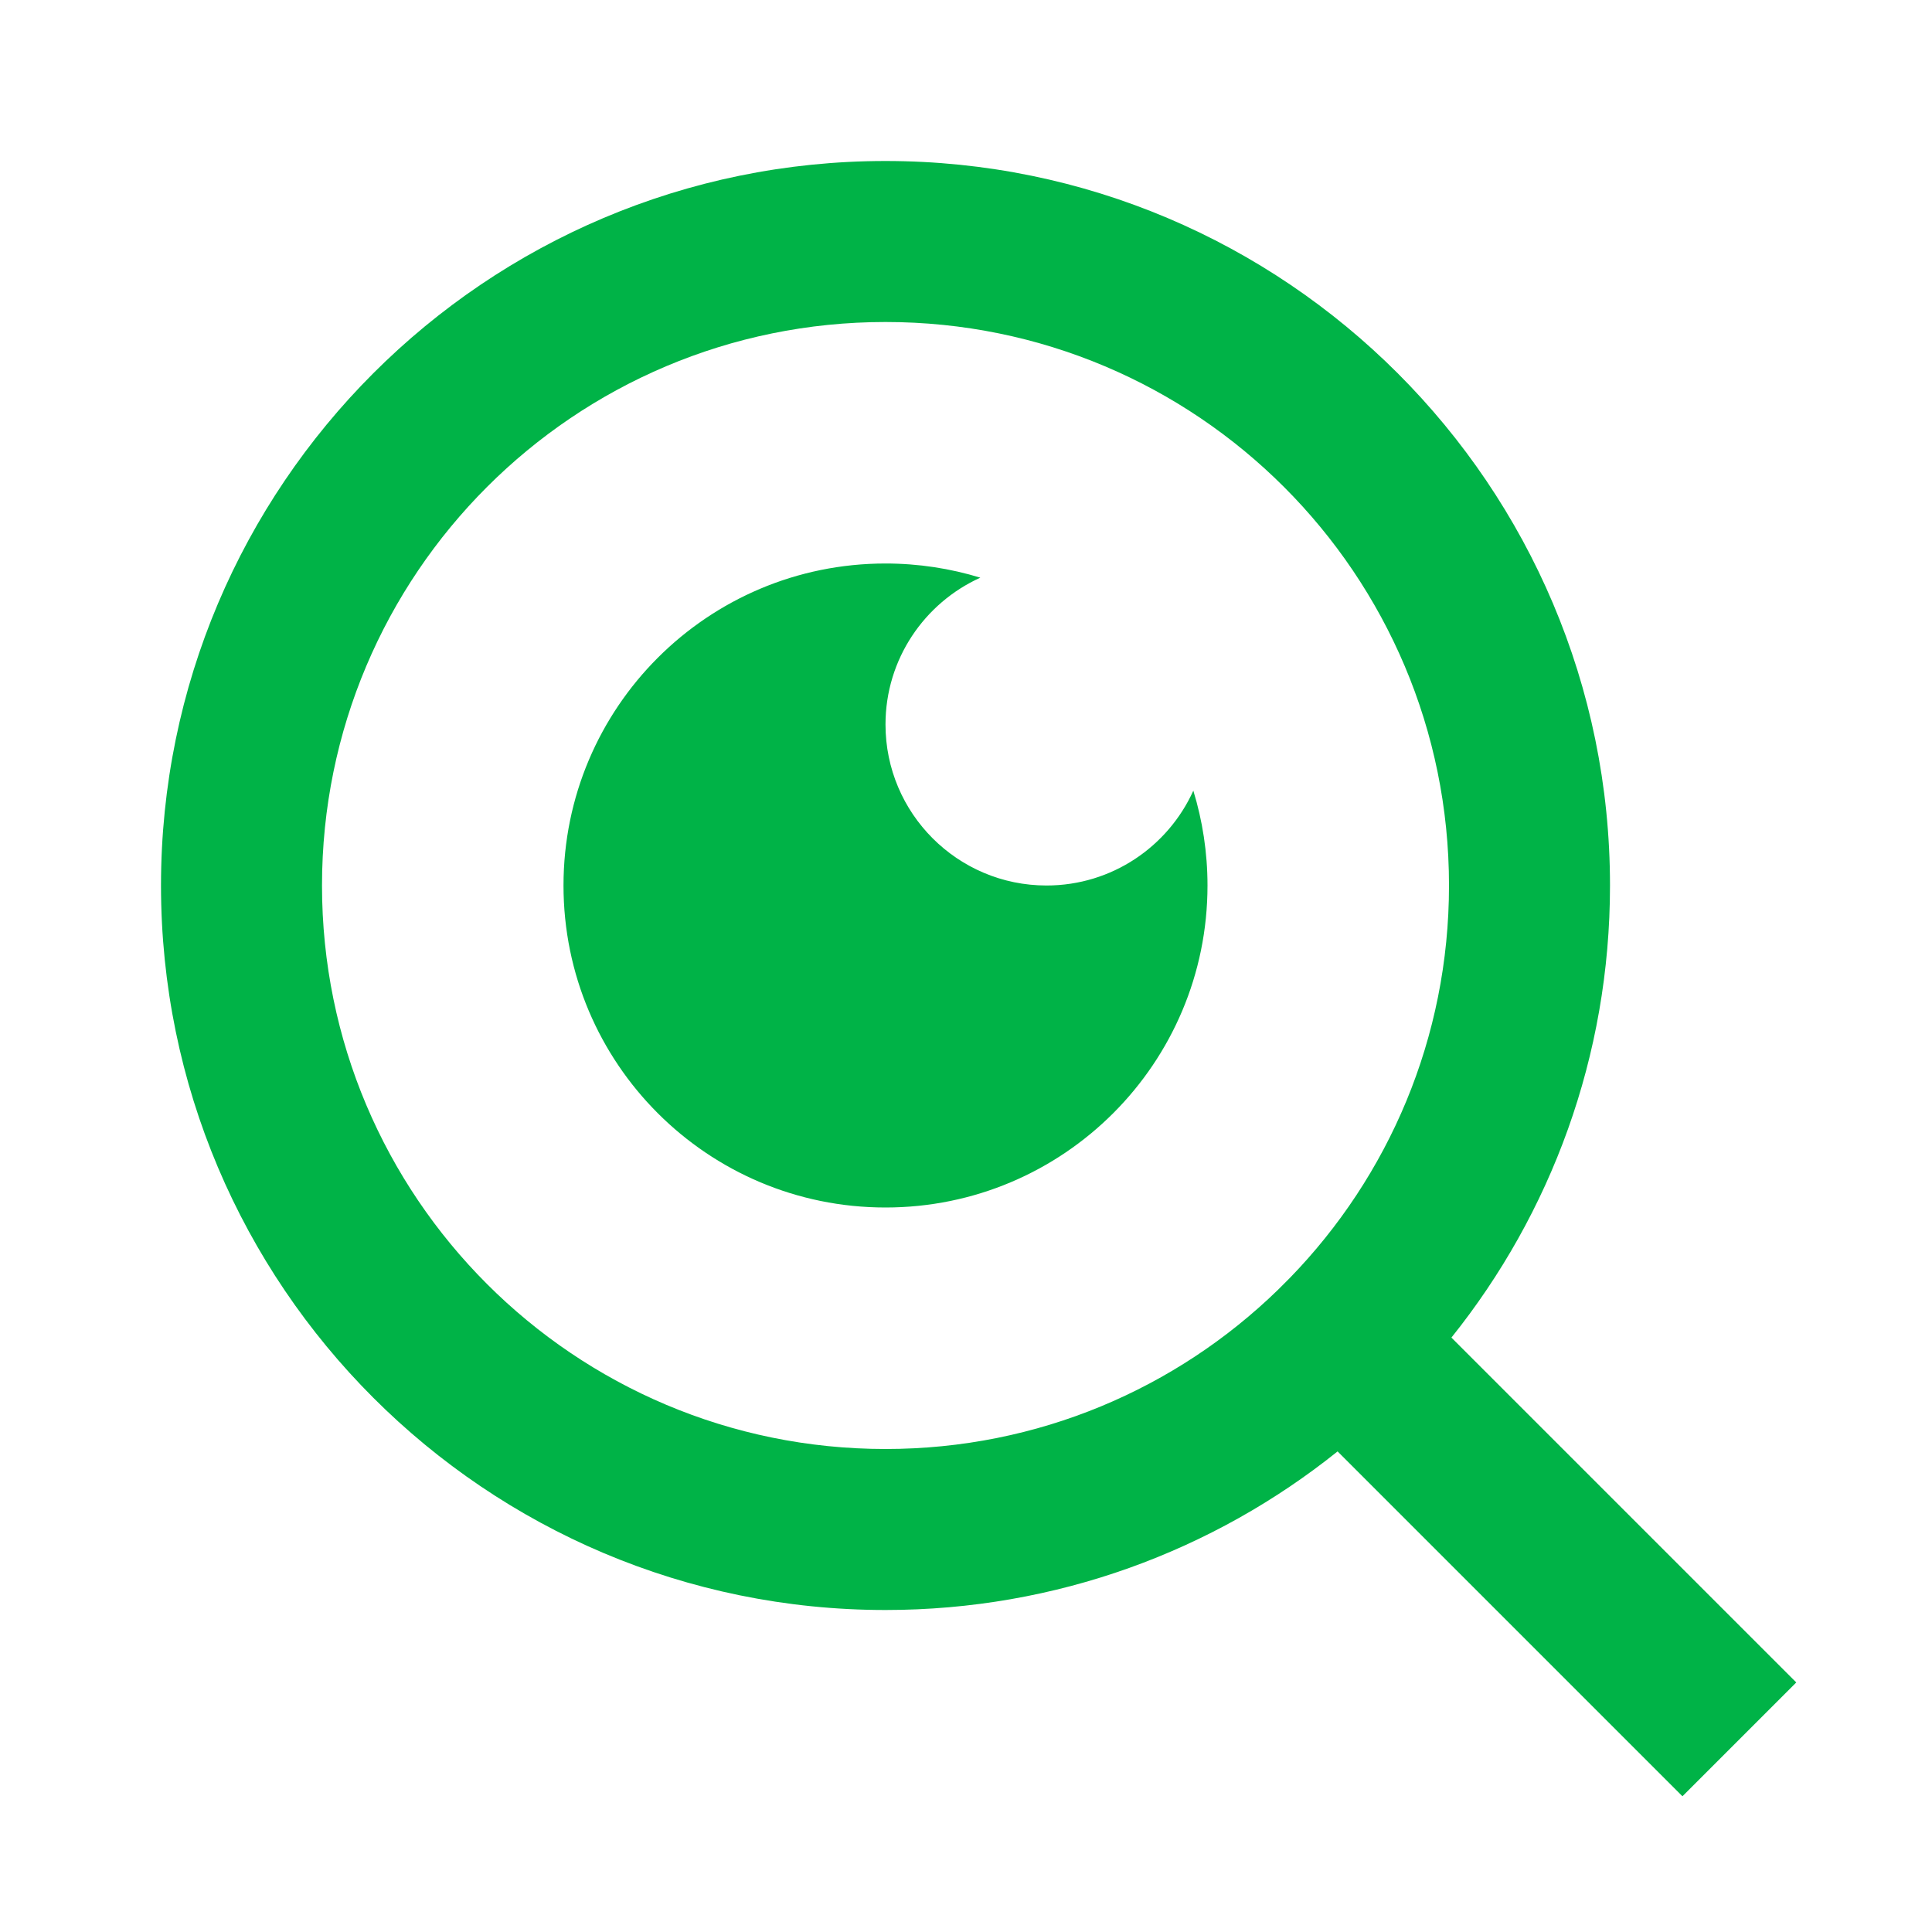 <svg width="12" height="12" viewBox="0 0 12 12" fill="none" xmlns="http://www.w3.org/2000/svg">
<g id="search-eye-line">
<path id="Vector" d="M9.015 8.308L11.157 10.45L10.45 11.157L8.308 9.015C7.538 9.632 6.562 10 5.5 10C3.016 10 1 7.984 1 5.5C1 3.016 3.016 1 5.5 1C7.984 1 10 3.016 10 5.5C10 6.562 9.632 7.538 9.015 8.308ZM8.012 7.937C8.624 7.307 9 6.448 9 5.5C9 3.566 7.434 2 5.5 2C3.566 2 2 3.566 2 5.5C2 7.434 3.566 9 5.5 9C6.448 9 7.307 8.624 7.937 8.012L8.012 7.937ZM6.089 3.588C5.742 3.745 5.5 4.094 5.5 4.5C5.5 5.052 5.948 5.5 6.5 5.5C6.906 5.5 7.255 5.258 7.412 4.911C7.469 5.097 7.5 5.295 7.5 5.5C7.5 6.605 6.605 7.5 5.5 7.5C4.395 7.5 3.5 6.605 3.5 5.5C3.5 4.395 4.395 3.5 5.5 3.5C5.705 3.5 5.903 3.531 6.089 3.588Z" fill="#00B347"/>
</g>
</svg>
